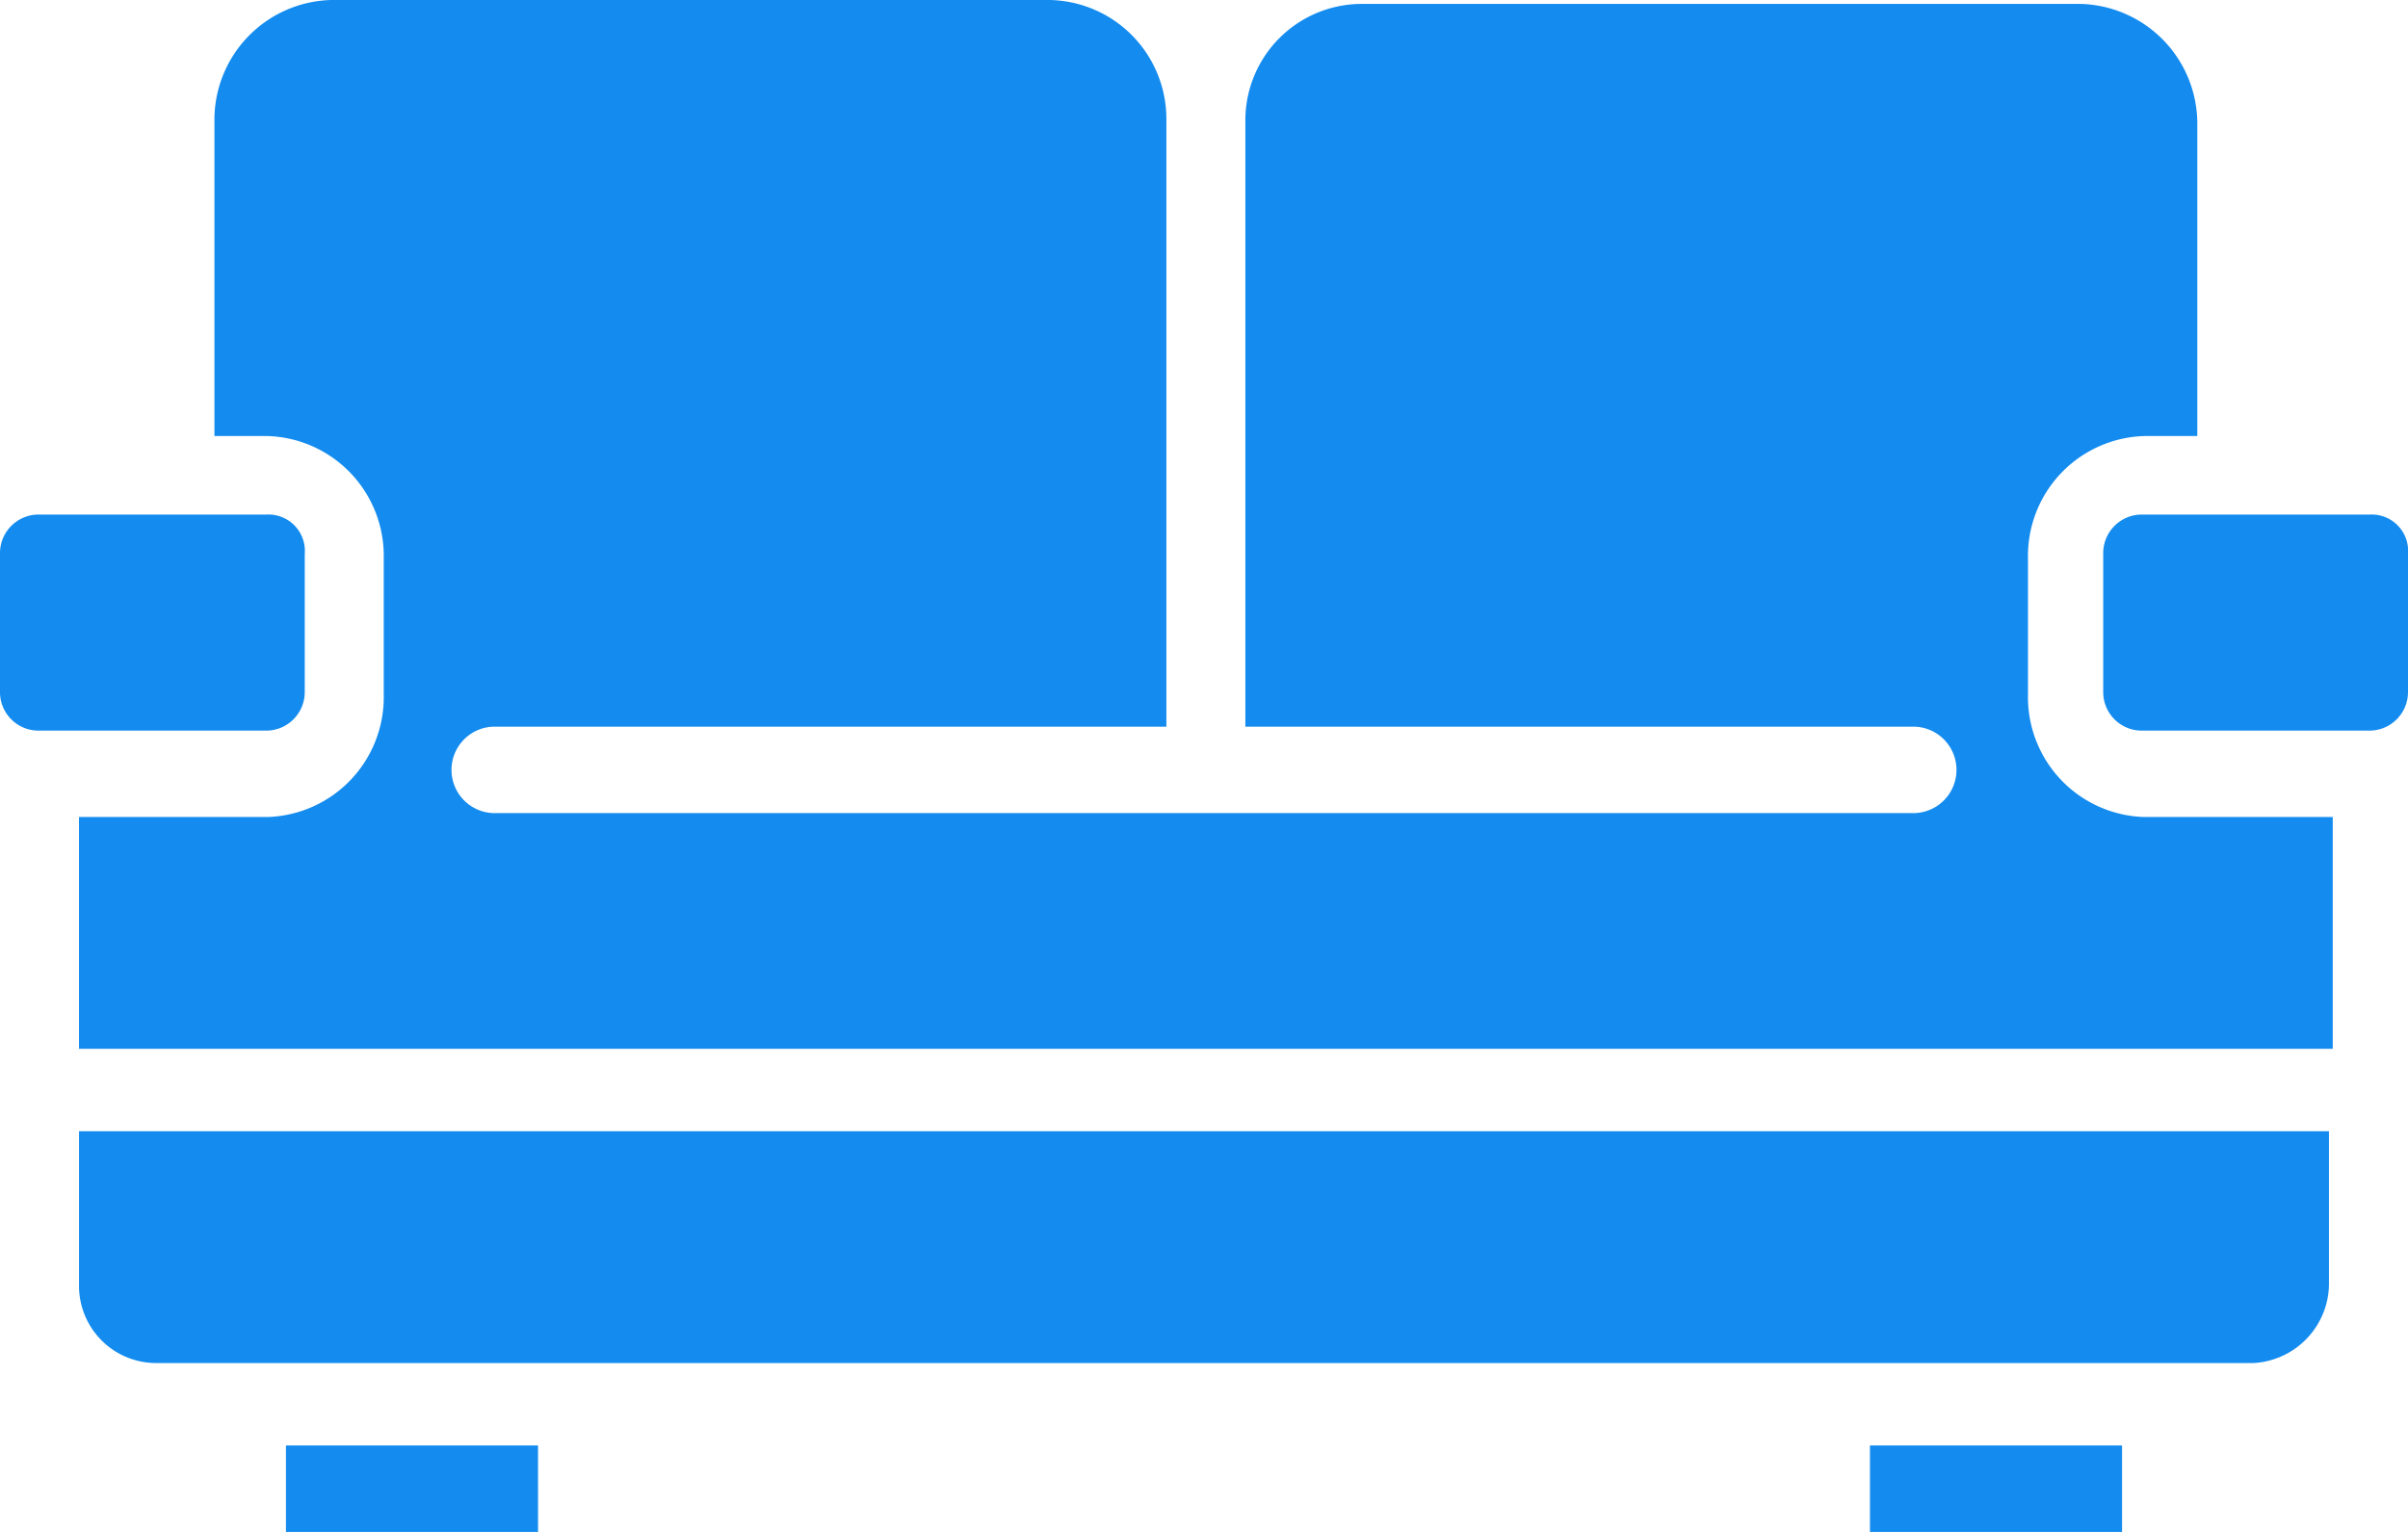 <svg xmlns="http://www.w3.org/2000/svg" width="88" height="56" viewBox="0 0 88 56"><path d="M88,32.746v5.026a1.411,1.411,0,0,1-1.375,1.436H78.237a1.408,1.408,0,0,1-1.375-1.436V32.746a1.411,1.411,0,0,1,1.375-1.436h8.388A1.329,1.329,0,0,1,88,32.746ZM7.837,16.951A4.382,4.382,0,0,1,12.1,12.5H38.362a4.35,4.35,0,0,1,4.263,4.308h0V39.064H18.012a1.581,1.581,0,0,0,0,3.159H69.987a1.581,1.581,0,0,0,0-3.159H45.512V16.951h0a4.257,4.257,0,0,1,4.262-4.308H76.037A4.382,4.382,0,0,1,80.3,17.095V28.439H78.375a4.382,4.382,0,0,0-4.263,4.451v5.026a4.382,4.382,0,0,0,4.263,4.451H85.25v8.472H2.887V42.367H9.762a4.382,4.382,0,0,0,4.262-4.451V32.89a4.382,4.382,0,0,0-4.262-4.451H7.837ZM0,32.746A1.411,1.411,0,0,1,1.375,31.31H9.762a1.329,1.329,0,0,1,1.375,1.436v5.026a1.411,1.411,0,0,1-1.375,1.436H1.375A1.408,1.408,0,0,1,0,37.772ZM19.663,68.5H10.45V65.341h9.212Zm57.887,0H68.337V65.341H77.55Zm4.813-6.174H5.638a2.821,2.821,0,0,1-2.75-2.872v-5.6H85.112v5.6A2.918,2.918,0,0,1,82.362,62.326Z" transform="translate(0 -12.5)" fill="#138bef"/></svg>